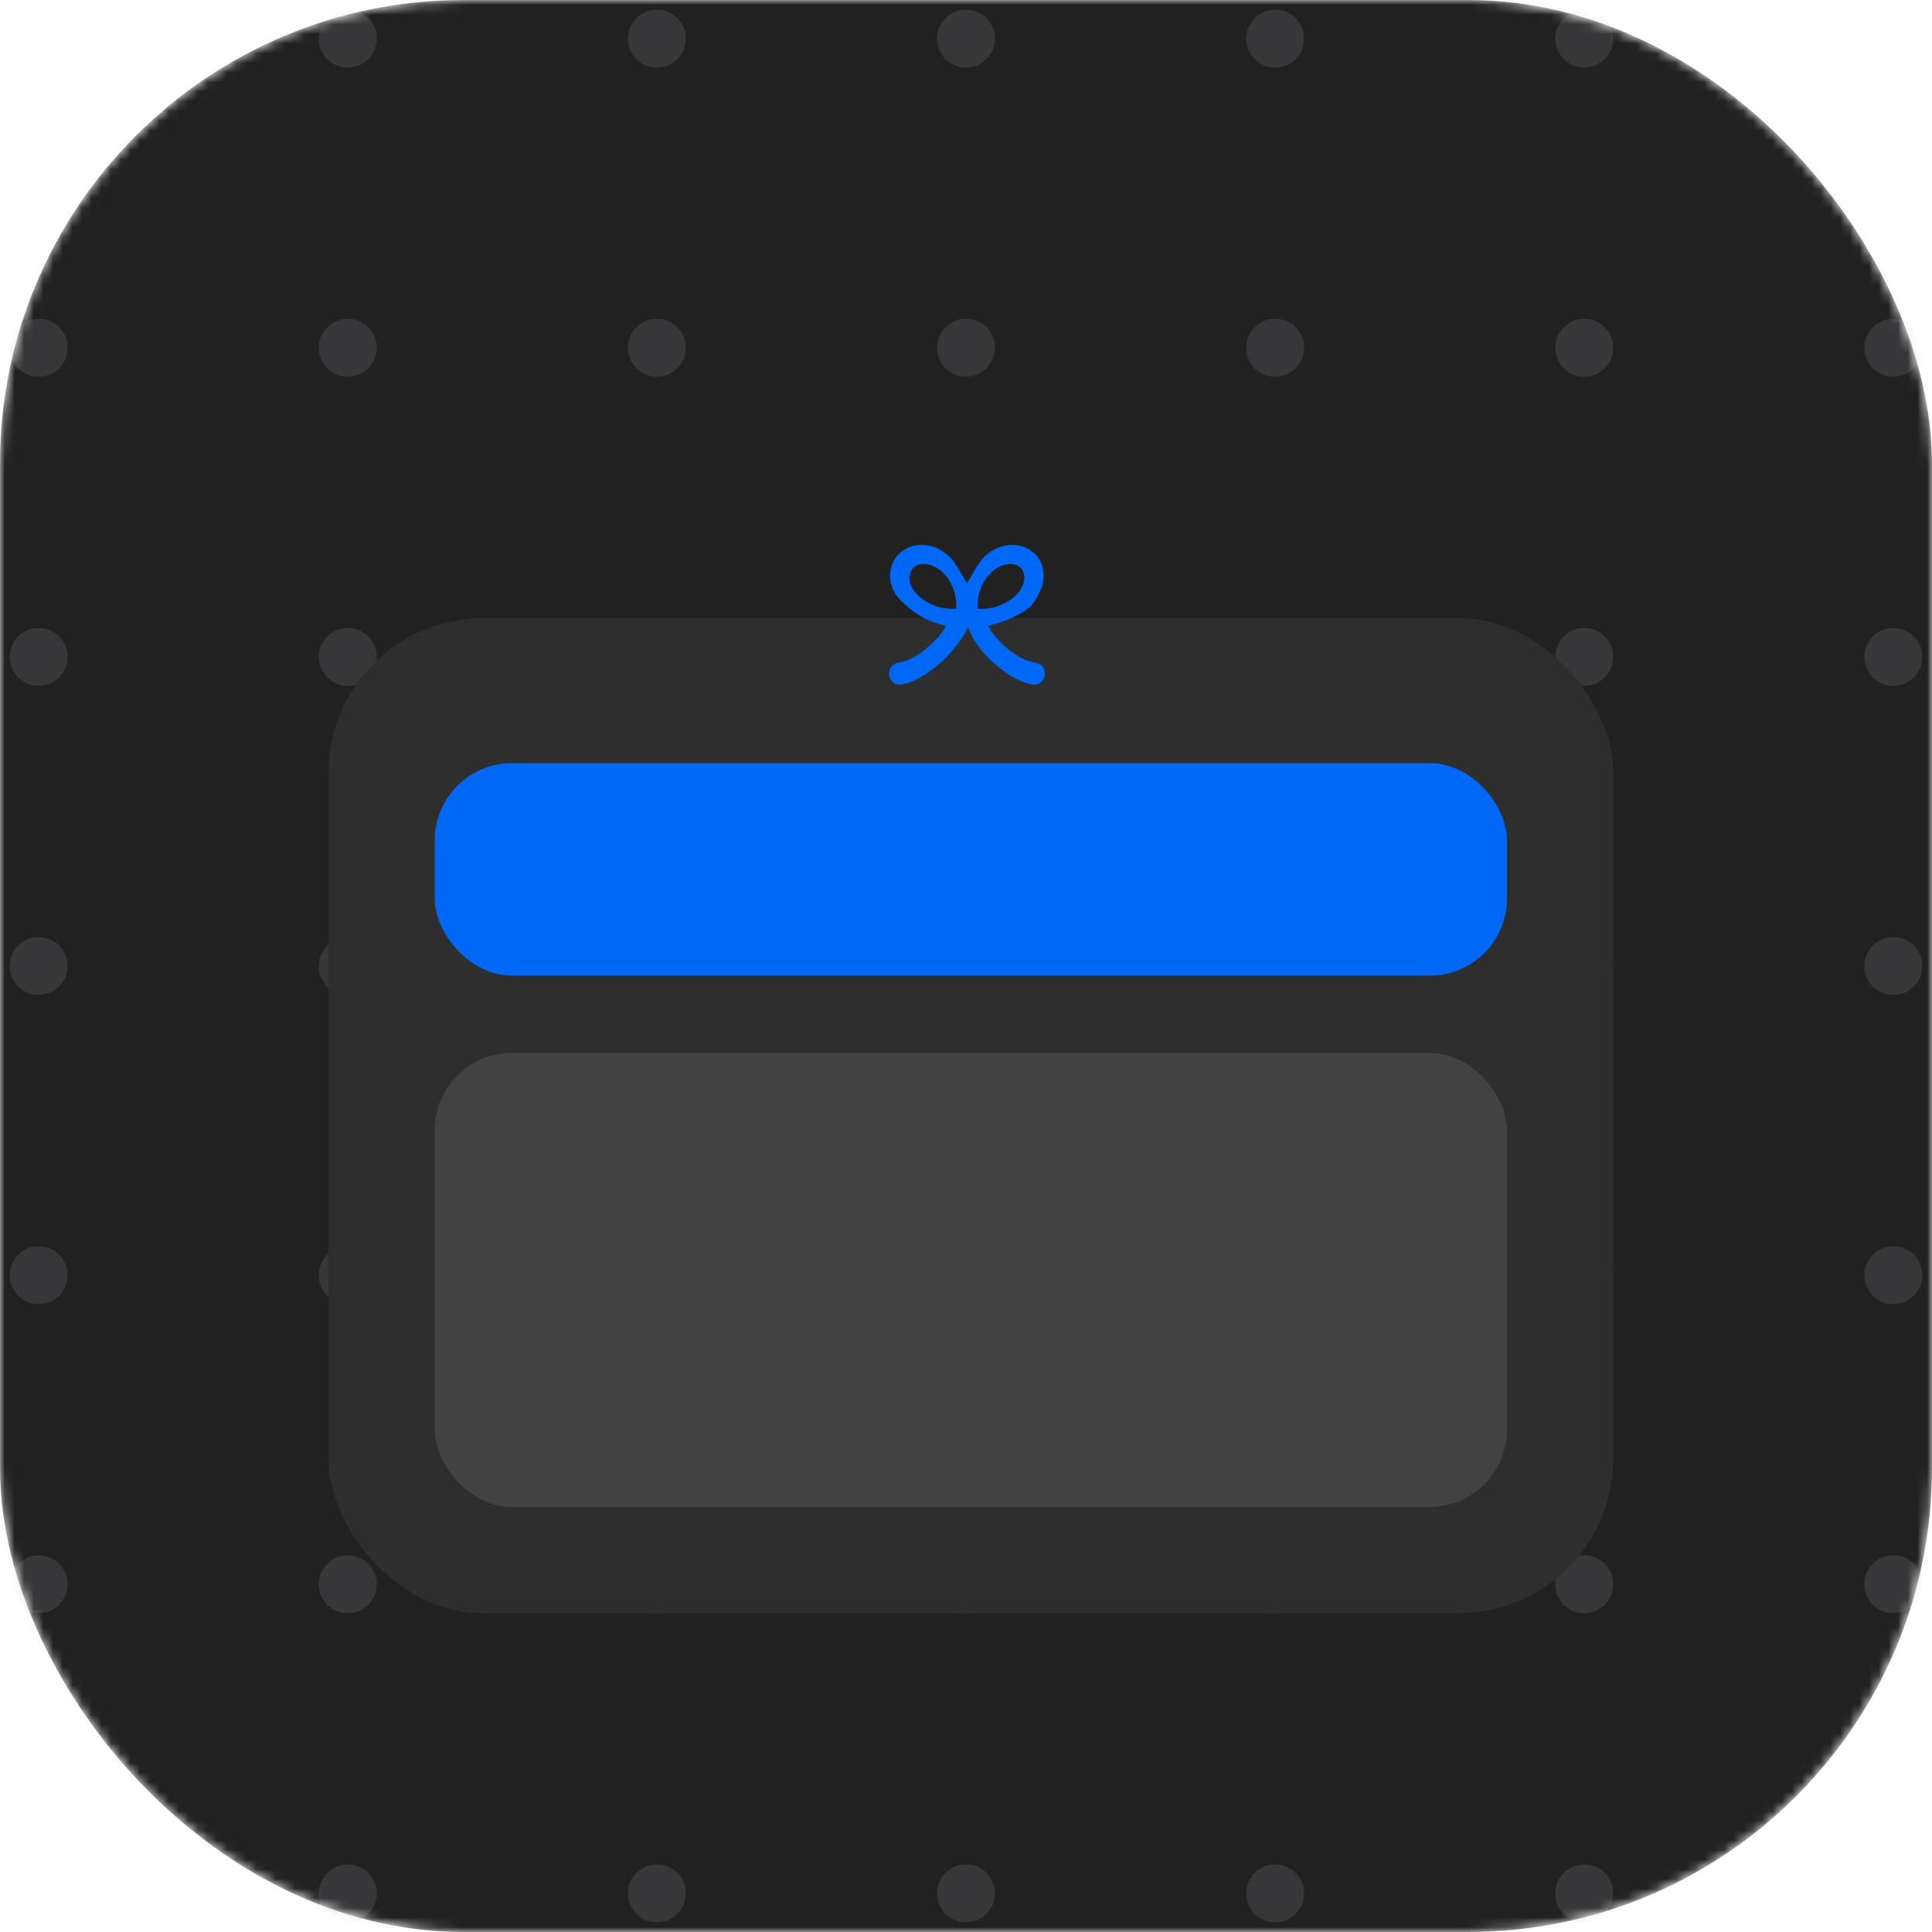 <svg width="200" height="200" viewBox="0 0 200 200" fill="none" xmlns="http://www.w3.org/2000/svg">
<mask id="mask0_203_4070" style="mask-type:alpha" maskUnits="userSpaceOnUse" x="0" y="0" width="200" height="200">
<rect width="200" height="200" rx="48" fill="#C4C4C4"/>
</mask>
<g mask="url(#mask0_203_4070)">
<rect width="200" height="200" rx="48" fill="#212121"/>
<g opacity="0.2">
<circle cx="4" cy="4" r="3" fill="#91909A"/>
<circle cx="36" cy="4" r="3" fill="#91909A"/>
<circle cx="68" cy="4" r="3" fill="#91909A"/>
<circle cx="100" cy="4" r="3" fill="#91909A"/>
<circle cx="132" cy="4" r="3" fill="#91909A"/>
<circle cx="164" cy="4" r="3" fill="#91909A"/>
<circle cx="196" cy="4" r="3" fill="#91909A"/>
<circle cx="4" cy="36" r="3" fill="#91909A"/>
<circle cx="36" cy="36" r="3" fill="#91909A"/>
<circle cx="68" cy="36" r="3" fill="#91909A"/>
<circle cx="100" cy="36" r="3" fill="#91909A"/>
<circle cx="132" cy="36" r="3" fill="#91909A"/>
<circle cx="164" cy="36" r="3" fill="#91909A"/>
<circle cx="196" cy="36" r="3" fill="#91909A"/>
<circle cx="4" cy="68" r="3" fill="#91909A"/>
<circle cx="36" cy="68" r="3" fill="#91909A"/>
<circle cx="68" cy="68" r="3" fill="#91909A"/>
<circle cx="100" cy="68" r="3" fill="#91909A"/>
<circle cx="132" cy="68" r="3" fill="#91909A"/>
<circle cx="164" cy="68" r="3" fill="#91909A"/>
<circle cx="196" cy="68" r="3" fill="#91909A"/>
<circle cx="4" cy="100" r="3" fill="#91909A"/>
<circle cx="36" cy="100" r="3" fill="#91909A"/>
<circle cx="68" cy="100" r="3" fill="#91909A"/>
<circle cx="100" cy="100" r="3" fill="#91909A"/>
<circle cx="132" cy="100" r="3" fill="#91909A"/>
<circle cx="164" cy="100" r="3" fill="#91909A"/>
<circle cx="196" cy="100" r="3" fill="#91909A"/>
<circle cx="4" cy="132" r="3" fill="#91909A"/>
<circle cx="36" cy="132" r="3" fill="#91909A"/>
<circle cx="68" cy="132" r="3" fill="#91909A"/>
<circle cx="100" cy="132" r="3" fill="#91909A"/>
<circle cx="132" cy="132" r="3" fill="#91909A"/>
<circle cx="164" cy="132" r="3" fill="#91909A"/>
<circle cx="196" cy="132" r="3" fill="#91909A"/>
<circle cx="4" cy="164" r="3" fill="#91909A"/>
<circle cx="36" cy="164" r="3" fill="#91909A"/>
<circle cx="68" cy="164" r="3" fill="#91909A"/>
<circle cx="100" cy="164" r="3" fill="#91909A"/>
<circle cx="132" cy="164" r="3" fill="#91909A"/>
<circle cx="164" cy="164" r="3" fill="#91909A"/>
<circle cx="196" cy="164" r="3" fill="#91909A"/>
<circle cx="4" cy="196" r="3" fill="#91909A"/>
<circle cx="36" cy="196" r="3" fill="#91909A"/>
<circle cx="68" cy="196" r="3" fill="#91909A"/>
<circle cx="100" cy="196" r="3" fill="#91909A"/>
<circle cx="132" cy="196" r="3" fill="#91909A"/>
<circle cx="164" cy="196" r="3" fill="#91909A"/>
<circle cx="196" cy="196" r="3" fill="#91909A"/>
</g>
<g filter="url(#filter0_d_203_4070)">
<rect x="34" y="48" width="133" height="103" rx="16" fill="#2E2E2E"/>
<path fill-rule="evenodd" clip-rule="evenodd" d="M97.93 48.775C97.738 49.144 97.465 49.535 97.111 49.948C96.757 50.36 96.356 50.753 95.906 51.127C95.456 51.501 94.993 51.817 94.517 52.075C94.041 52.333 93.59 52.492 93.162 52.552C92.803 52.612 92.526 52.743 92.33 52.945C92.133 53.147 92.035 53.415 92.035 53.751C92.035 54.06 92.153 54.337 92.389 54.582C92.624 54.827 92.948 54.915 93.358 54.846C93.847 54.769 94.38 54.586 94.956 54.298C95.533 54.01 96.098 53.641 96.653 53.19C97.207 52.739 97.536 52.556 98.366 51.6C99.195 50.644 99.977 49.536 100.195 48.9C100.405 49.536 101.049 50.7 101.842 51.6C102.634 52.5 102.989 52.739 103.543 53.19C104.098 53.641 104.661 54.01 105.233 54.298C105.805 54.586 106.34 54.769 106.838 54.846C107.257 54.915 107.585 54.827 107.821 54.582C108.057 54.337 108.174 54.06 108.174 53.751C108.174 53.415 108.074 53.147 107.873 52.945C107.672 52.743 107.388 52.612 107.022 52.552C106.594 52.492 106.144 52.333 105.672 52.075C105.201 51.817 104.74 51.501 104.29 51.127C103.84 50.753 103.439 50.36 103.085 49.948C102.731 49.535 102.458 49.144 102.266 48.775C104.463 48.3 106.28 47.289 106.902 46.5C107.289 46.01 107.498 45.522 107.716 45.075C107.934 44.628 108.043 44.147 108.043 43.631C108.043 42.703 107.733 41.934 107.113 41.324C106.493 40.714 105.712 40.409 104.768 40.409C104.253 40.409 103.755 40.51 103.275 40.712C102.795 40.913 102.36 41.199 101.971 41.569C101.583 41.938 101.249 42.381 100.969 42.897L100.104 44.4L99.227 42.897C98.948 42.381 98.611 41.938 98.218 41.569C97.825 41.199 97.393 40.913 96.921 40.712C96.45 40.51 95.948 40.409 95.415 40.409C94.472 40.409 93.69 40.714 93.07 41.324C92.45 41.934 92.14 42.703 92.14 43.631C92.14 44.147 92.249 44.628 92.467 45.075C92.686 45.522 92.987 45.926 93.371 46.287C94.237 47.116 95.622 48.3 97.93 48.775ZM96.915 46.751C97.452 46.94 98.026 47.034 98.637 47.034L98.991 47.035V46.699C98.991 46.123 98.899 45.576 98.716 45.056C98.533 44.536 98.284 44.076 97.969 43.676C97.655 43.277 97.295 42.963 96.889 42.735C96.483 42.508 96.048 42.394 95.585 42.394C95.148 42.394 94.799 42.523 94.537 42.781C94.275 43.038 94.144 43.395 94.144 43.85C94.144 44.229 94.264 44.607 94.504 44.985C94.745 45.363 95.072 45.705 95.487 46.01C95.902 46.315 96.378 46.562 96.915 46.751ZM101.192 47.034H101.546C102.157 47.034 102.733 46.94 103.275 46.751C103.816 46.562 104.295 46.315 104.709 46.01C105.124 45.705 105.45 45.363 105.685 44.985C105.921 44.607 106.039 44.229 106.039 43.85C106.039 43.395 105.91 43.038 105.653 42.781C105.395 42.523 105.043 42.394 104.598 42.394C104.144 42.394 103.714 42.508 103.308 42.735C102.902 42.963 102.539 43.277 102.22 43.676C101.902 44.076 101.651 44.536 101.467 45.056C101.284 45.576 101.192 46.123 101.192 46.699V47.034Z" fill="#0068F6"/>
<rect x="45" y="93" width="111" height="47" rx="8" fill="#424242"/>
<rect x="45" y="63" width="111" height="22" rx="8" fill="#0068F6"/>
</g>
</g>
<defs>
<filter id="filter0_d_203_4070" x="2" y="20" width="197" height="179" filterUnits="userSpaceOnUse" color-interpolation-filters="sRGB">
<feFlood flood-opacity="0" result="BackgroundImageFix"/>
<feColorMatrix in="SourceAlpha" type="matrix" values="0 0 0 0 0 0 0 0 0 0 0 0 0 0 0 0 0 0 127 0" result="hardAlpha"/>
<feOffset dy="16"/>
<feGaussianBlur stdDeviation="16"/>
<feComposite in2="hardAlpha" operator="out"/>
<feColorMatrix type="matrix" values="0 0 0 0 0 0 0 0 0 0 0 0 0 0 0 0 0 0 0.3 0"/>
<feBlend mode="normal" in2="BackgroundImageFix" result="effect1_dropShadow_203_4070"/>
<feBlend mode="normal" in="SourceGraphic" in2="effect1_dropShadow_203_4070" result="shape"/>
</filter>
</defs>
</svg>
